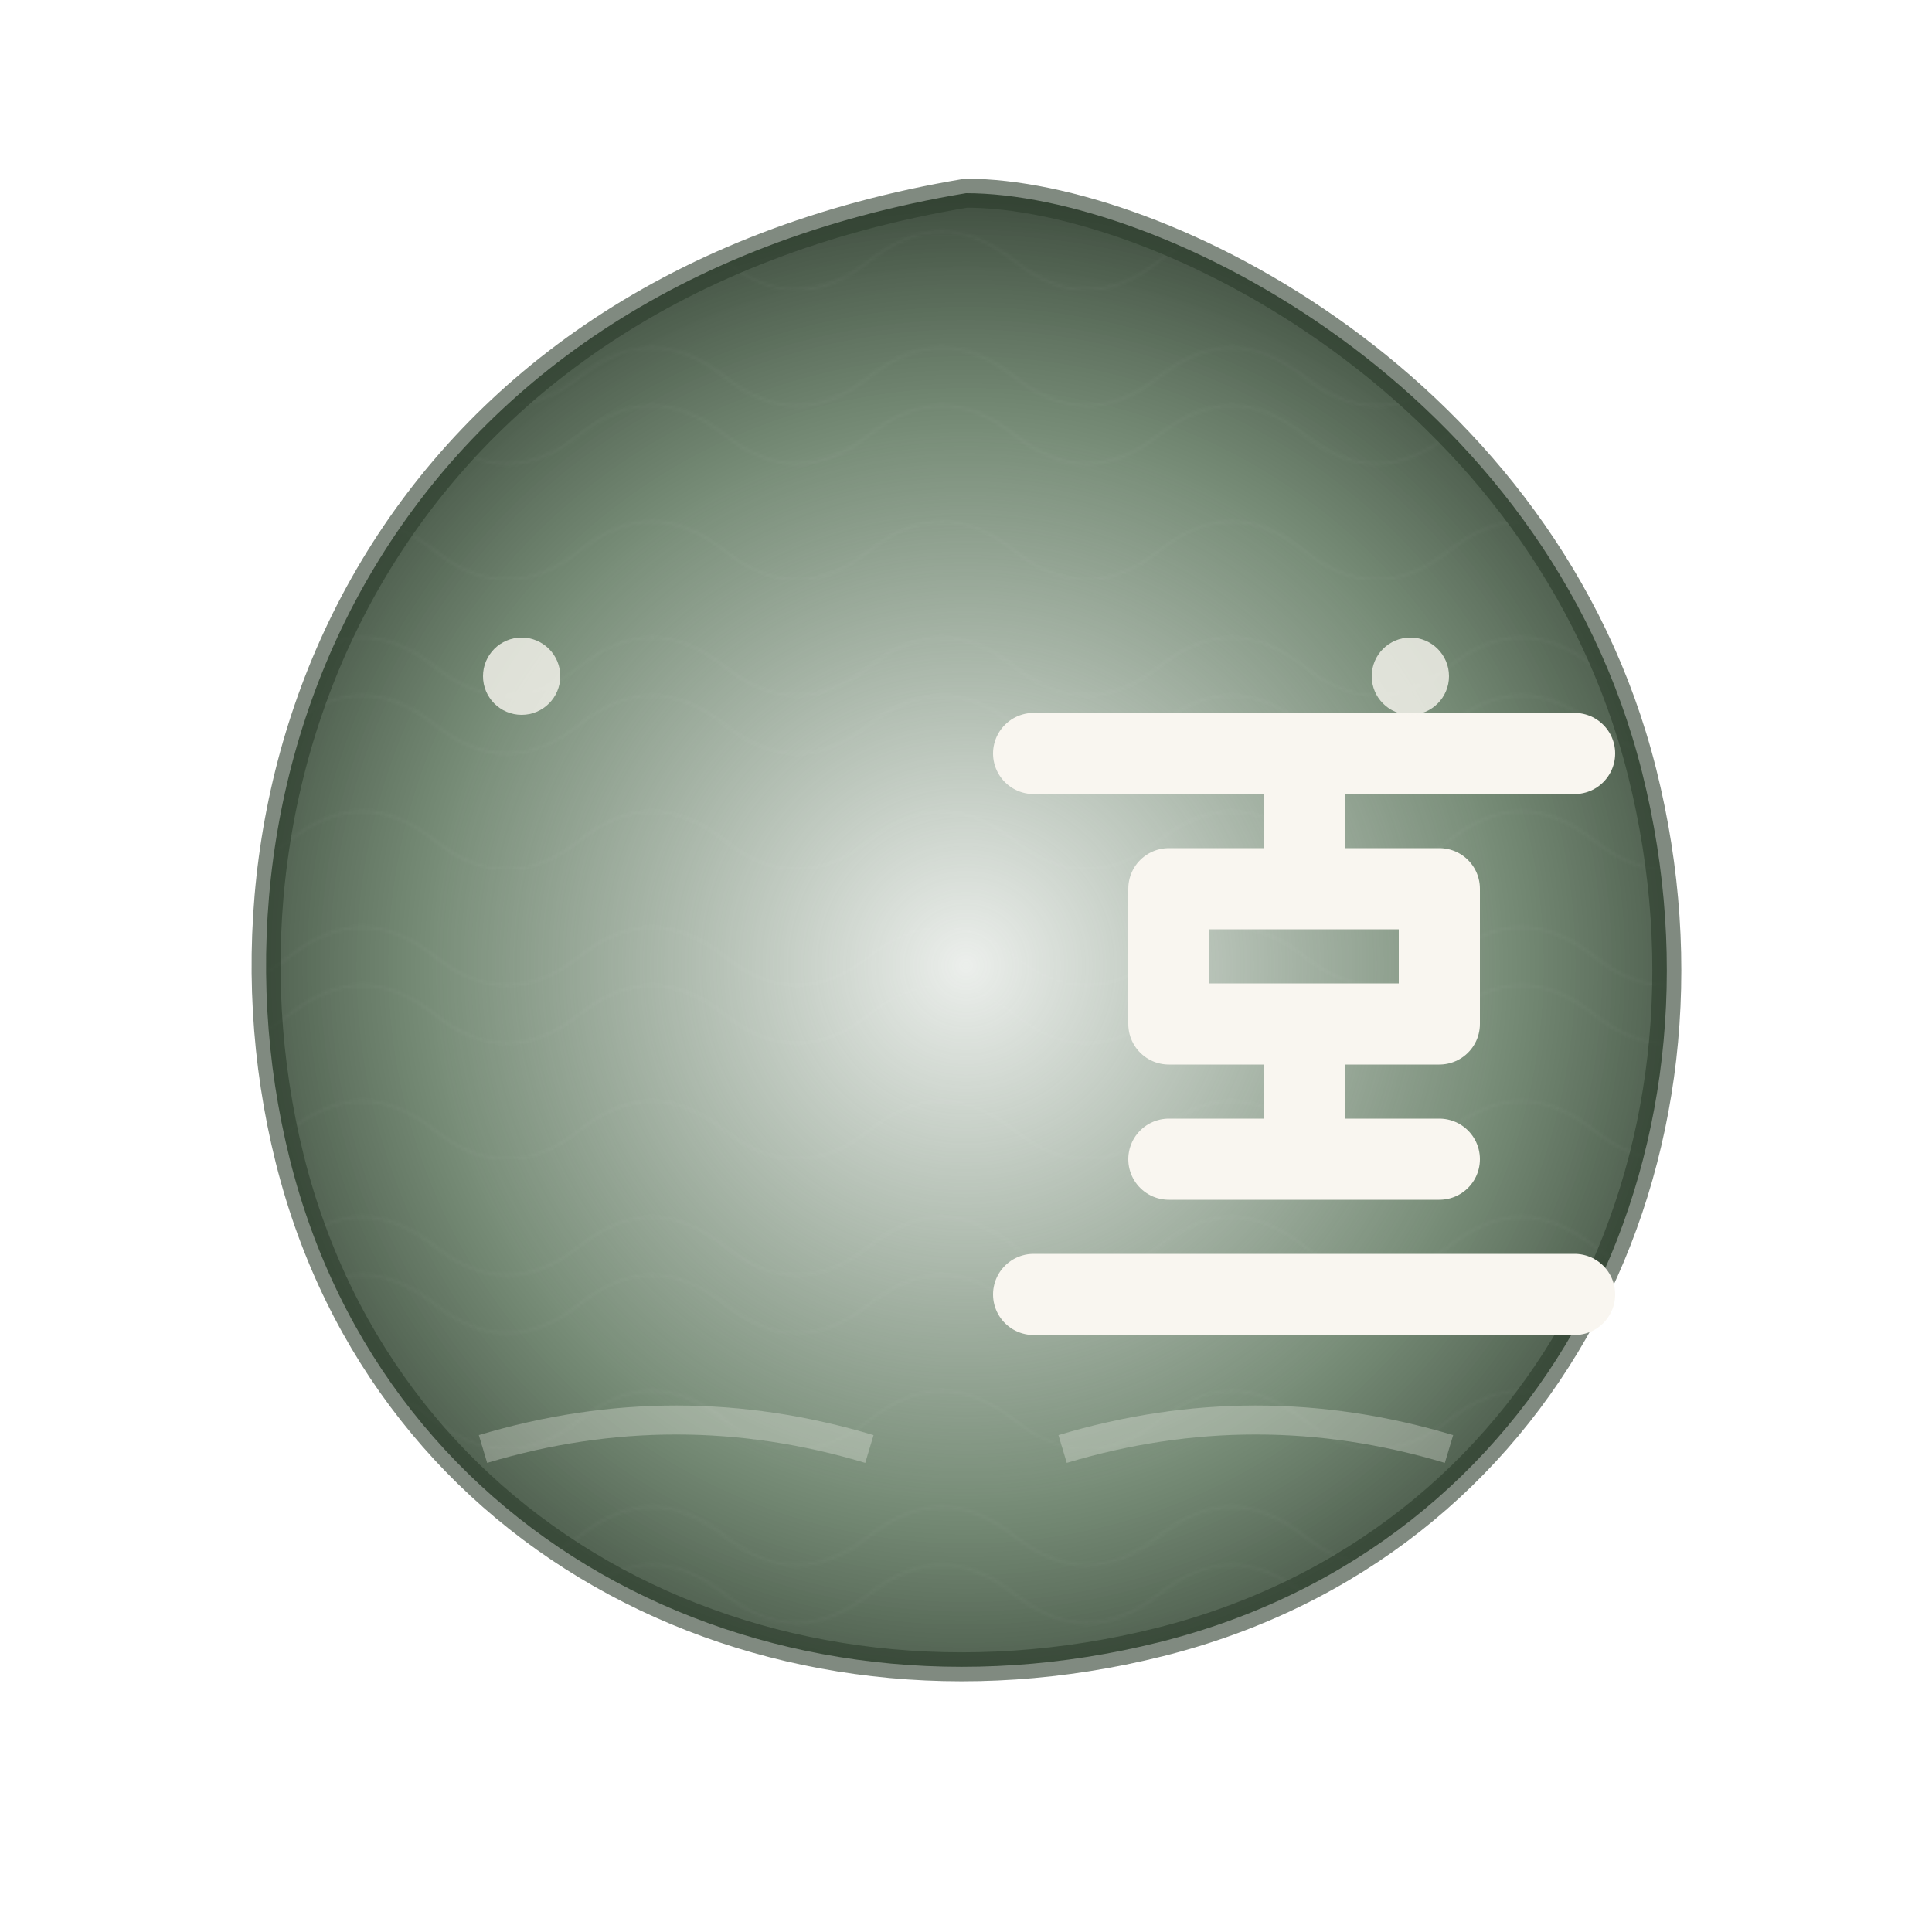<svg xmlns="http://www.w3.org/2000/svg" viewBox="0 0 100 100">
  <!-- Background circle with ink gradient -->
  <defs>
    <radialGradient id="inkGradient" cx="50%" cy="50%" r="50%" fx="50%" fy="50%">
      <stop offset="0%" style="stop-color:#3e5c3e;stop-opacity:0.1" />
      <stop offset="70%" style="stop-color:#3e5c3e;stop-opacity:0.7" />
      <stop offset="100%" style="stop-color:#2c3c2c;stop-opacity:0.9" />
    </radialGradient>
    <!-- Texture pattern for ink effect -->
    <pattern id="inkTexture" patternUnits="userSpaceOnUse" width="100" height="100" patternTransform="scale(0.15)">
      <path d="M0,90 Q25,70 50,90 T100,90" stroke="rgba(255,255,255,0.1)" fill="none" stroke-width="1" />
      <path d="M0,50 Q25,30 50,50 T100,50" stroke="rgba(255,255,255,0.1)" fill="none" stroke-width="1" />
      <path d="M0,30 Q25,10 50,30 T100,30" stroke="rgba(255,255,255,0.1)" fill="none" stroke-width="1" />
    </pattern>
  </defs>
  
  <!-- Main ink drop shape -->
  <path d="M50,10 C20,15 10,40 15,60 C20,80 40,90 60,85 C80,80 90,60 85,40 C80,20 60,10 50,10 Z" 
        fill="url(#inkGradient)" />
  
  <!-- Texture overlay -->
  <path d="M50,10 C20,15 10,40 15,60 C20,80 40,90 60,85 C80,80 90,60 85,40 C80,20 60,10 50,10 Z" 
        fill="url(#inkTexture)" fill-opacity="0.3" />
        
  <!-- Ink border -->
  <path d="M50,10 C20,15 10,40 15,60 C20,80 40,90 60,85 C80,80 90,60 85,40 C80,20 60,10 50,10 Z" 
        stroke="#2c3c2c" stroke-width="1.5" fill="none" stroke-opacity="0.6" />
  
  <!-- Stylized Chinese character for "智" (wisdom/knowledge) -->
  <g transform="translate(50, 53) scale(0.35)">
    <path d="M10,-40 H90 M50,-40 V-20 M30,-20 H70 M30,-20 V0 M70,-20 V0 M30,0 H70 M50,0 V20 M30,20 H70 M10,40 H90" 
          stroke="#f9f6f0" stroke-width="12" stroke-linecap="round" stroke-linejoin="round" fill="none" />
  </g>
  
  <!-- Small decorative dots -->
  <circle cx="27" cy="35" r="2" fill="#f9f6f0" fill-opacity="0.8" />
  <circle cx="73" cy="35" r="2" fill="#f9f6f0" fill-opacity="0.8" />
  
  <!-- Subtle brushstrokes -->
  <path d="M25,75 Q35,72 45,75" stroke="#f9f6f0" stroke-width="1.5" stroke-opacity="0.3" fill="none" />
  <path d="M55,75 Q65,72 75,75" stroke="#f9f6f0" stroke-width="1.5" stroke-opacity="0.3" fill="none" />
</svg> 